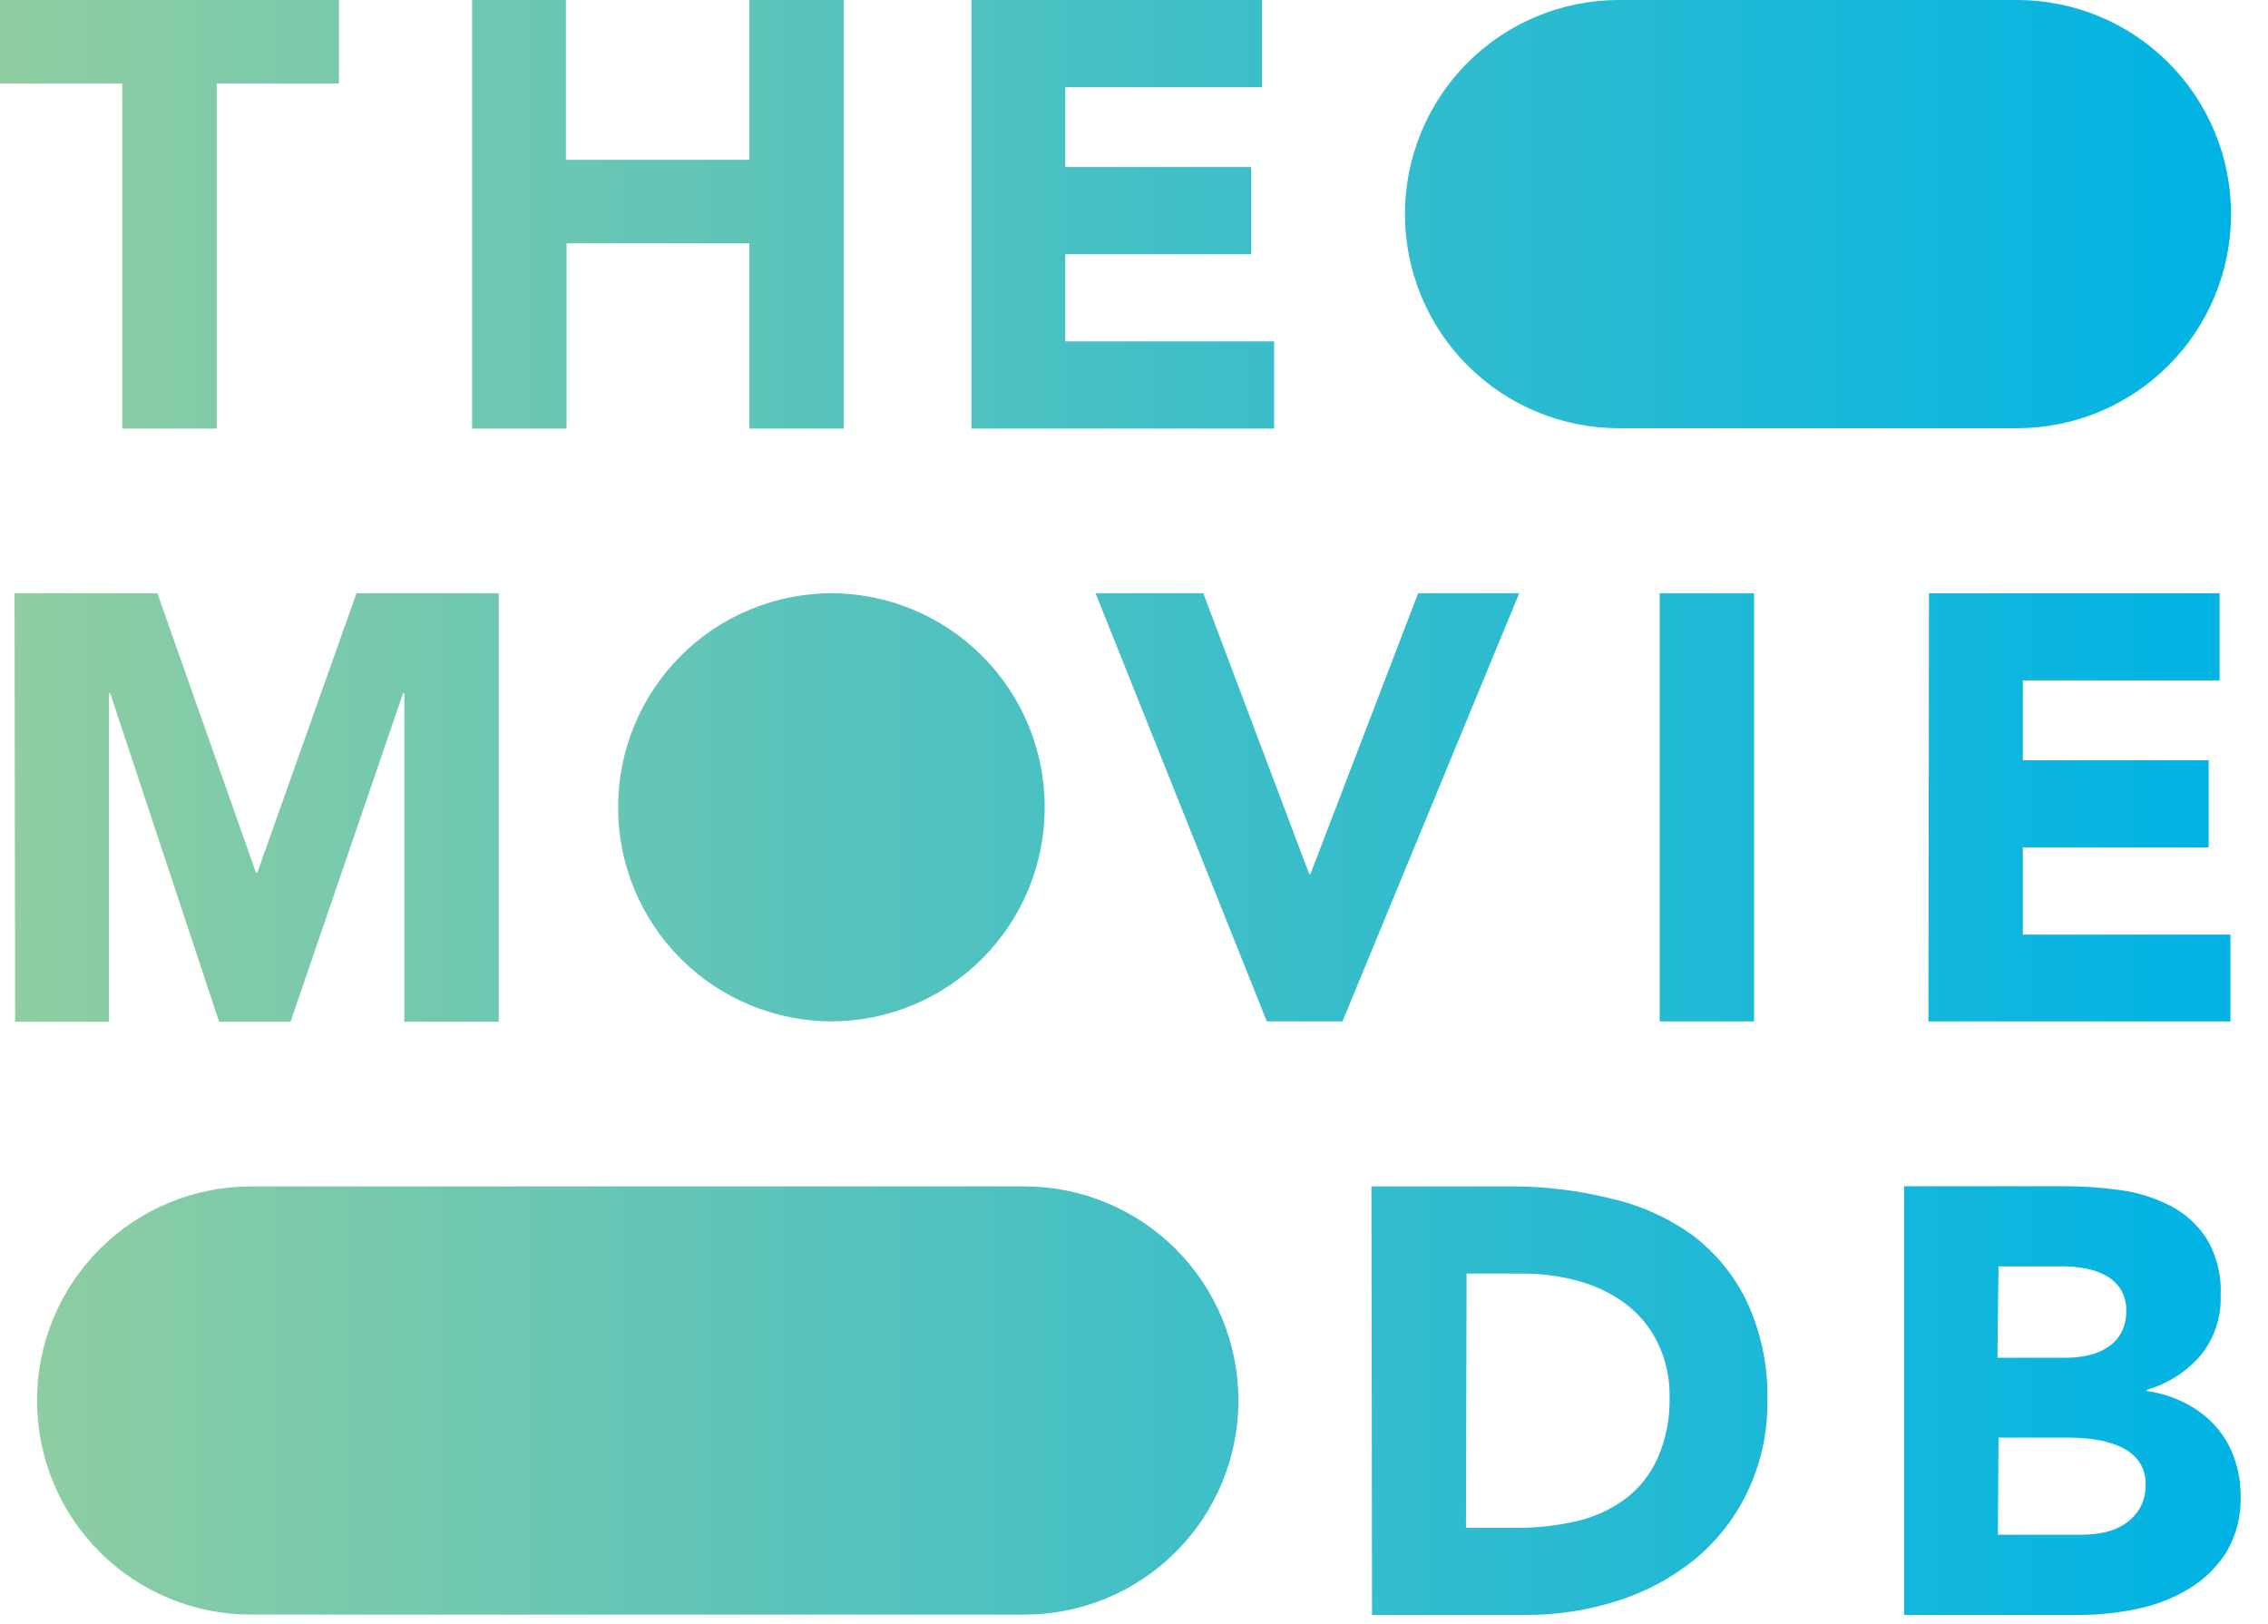 <svg width="81" height="58" viewBox="0 0 81 58" fill="none" xmlns="http://www.w3.org/2000/svg">
<path d="M22.075 28.837C22.073 27.833 22.27 26.838 22.653 25.91C23.036 24.981 23.599 24.137 24.308 23.427C25.018 22.716 25.86 22.152 26.788 21.767C27.716 21.383 28.71 21.185 29.715 21.185H29.671C30.676 21.185 31.67 21.383 32.598 21.767C33.526 22.152 34.368 22.716 35.078 23.427C35.788 24.137 36.35 24.981 36.733 25.91C37.116 26.838 37.313 27.833 37.311 28.837C37.311 30.863 36.506 32.806 35.073 34.239C33.641 35.672 31.698 36.476 29.671 36.476H29.715C27.689 36.476 25.745 35.672 24.313 34.239C22.88 32.806 22.075 30.863 22.075 28.837ZM57.817 15.292H72.041C74.067 15.292 76.01 14.487 77.442 13.054C78.875 11.622 79.68 9.678 79.68 7.652C79.682 6.648 79.485 5.653 79.102 4.725C78.719 3.797 78.157 2.953 77.447 2.242C76.738 1.531 75.895 0.967 74.967 0.583C74.039 0.198 73.045 -1.44746e-06 72.041 0L57.817 0C56.812 -1.44746e-06 55.818 0.198 54.89 0.583C53.962 0.967 53.12 1.531 52.41 2.242C51.701 2.953 51.138 3.797 50.755 4.725C50.372 5.653 50.176 6.648 50.177 7.652C50.177 9.678 50.982 11.622 52.415 13.054C53.847 14.487 55.791 15.292 57.817 15.292ZM8.962 57.661H36.589C38.615 57.661 40.558 56.856 41.991 55.423C43.423 53.991 44.228 52.048 44.228 50.022C44.23 49.017 44.034 48.023 43.651 47.094C43.267 46.166 42.705 45.322 41.995 44.611C41.286 43.901 40.443 43.337 39.515 42.952C38.588 42.567 37.593 42.369 36.589 42.369H8.962C7.958 42.369 6.964 42.567 6.036 42.952C5.108 43.337 4.265 43.901 3.556 44.611C2.846 45.322 2.284 46.166 1.901 47.094C1.518 48.023 1.321 49.017 1.323 50.022C1.323 52.048 2.128 53.991 3.56 55.423C4.993 56.856 6.936 57.661 8.962 57.661ZM45.244 36.476H47.946L54.258 21.185H50.648L46.801 31.215H46.758L42.974 21.185H39.127L45.244 36.476ZM59.274 36.476H62.646V21.185H59.274V36.476ZM68.872 36.476H79.659V33.377H72.244V30.264H78.88V27.151H72.244V24.297H79.269V21.185H68.893L68.872 36.476ZM4.367 15.305H7.739V2.983H12.105V0H0V2.983H4.367V15.305ZM16.861 15.305H20.233V8.69H26.762V15.305H30.134V0H26.762V5.707H20.212V0H16.861V15.305ZM34.695 15.305H45.504V12.192H38.046V9.079H44.682V5.966H38.046V3.113H45.071V0H34.695V15.305ZM0.54 36.489H3.891V24.751H3.934L7.825 36.489H10.376L14.397 24.751H14.44V36.489H17.812V21.185H12.732L9.187 31.172H9.144L5.62 21.185H0.519L0.54 36.489ZM49.001 57.674H54.475C55.584 57.68 56.686 57.512 57.743 57.177C58.741 56.865 59.672 56.371 60.489 55.72C61.283 55.073 61.928 54.262 62.378 53.342C62.877 52.322 63.131 51.2 63.121 50.065C63.157 48.836 62.908 47.615 62.395 46.498C61.944 45.556 61.274 44.736 60.441 44.107C59.568 43.482 58.579 43.038 57.531 42.802C56.39 42.517 55.219 42.371 54.042 42.369H48.98L49.001 57.674ZM52.378 45.482H54.367C55.049 45.48 55.728 45.57 56.386 45.75C56.99 45.915 57.559 46.19 58.063 46.563C58.542 46.927 58.93 47.398 59.196 47.938C59.493 48.546 59.641 49.215 59.628 49.892C59.647 50.647 59.499 51.397 59.196 52.088C58.937 52.658 58.541 53.154 58.041 53.532C57.525 53.911 56.937 54.18 56.312 54.323C55.603 54.487 54.878 54.566 54.151 54.561H52.356L52.378 45.482ZM68.003 57.674H74.272C74.959 57.672 75.644 57.6 76.317 57.458C76.968 57.328 77.593 57.087 78.163 56.745C78.704 56.422 79.162 55.978 79.503 55.447C79.867 54.837 80.047 54.135 80.022 53.424C80.025 52.953 79.945 52.484 79.784 52.041C79.635 51.622 79.404 51.237 79.105 50.908C78.804 50.578 78.445 50.307 78.046 50.108C77.615 49.888 77.15 49.742 76.671 49.676V49.633C77.413 49.419 78.079 48.996 78.586 48.413C79.083 47.805 79.34 47.036 79.308 46.252C79.343 45.547 79.17 44.848 78.811 44.241C78.489 43.741 78.042 43.334 77.514 43.061C76.949 42.773 76.34 42.582 75.711 42.499C75.048 42.408 74.379 42.362 73.71 42.361H68.003V57.674ZM71.375 45.223H73.666C73.934 45.224 74.202 45.249 74.466 45.296C74.723 45.341 74.971 45.425 75.201 45.547C75.417 45.662 75.6 45.83 75.733 46.035C75.877 46.272 75.948 46.546 75.936 46.822C75.944 47.093 75.881 47.361 75.754 47.6C75.638 47.812 75.469 47.99 75.266 48.119C75.058 48.253 74.828 48.348 74.587 48.4C74.335 48.457 74.076 48.486 73.818 48.487H71.336L71.375 45.223ZM71.375 51.34H73.926C74.222 51.342 74.518 51.363 74.812 51.405C75.109 51.446 75.4 51.526 75.677 51.643C75.943 51.752 76.178 51.926 76.36 52.149C76.546 52.398 76.64 52.703 76.628 53.013C76.639 53.308 76.568 53.599 76.425 53.856C76.292 54.082 76.11 54.274 75.893 54.419C75.674 54.565 75.428 54.667 75.171 54.721C74.911 54.777 74.646 54.806 74.38 54.808H71.353L71.375 51.34Z" fill="url(#paint0_linear_192_3496)"/>
<defs>
<linearGradient id="paint0_linear_192_3496" x1="0" y1="28.837" x2="80" y2="28.837" gradientUnits="userSpaceOnUse">
<stop stop-color="#90CEA1"/>
<stop offset="0.56" stop-color="#3CBEC9"/>
<stop offset="1" stop-color="#00B3E5"/>
</linearGradient>
</defs>
</svg>
